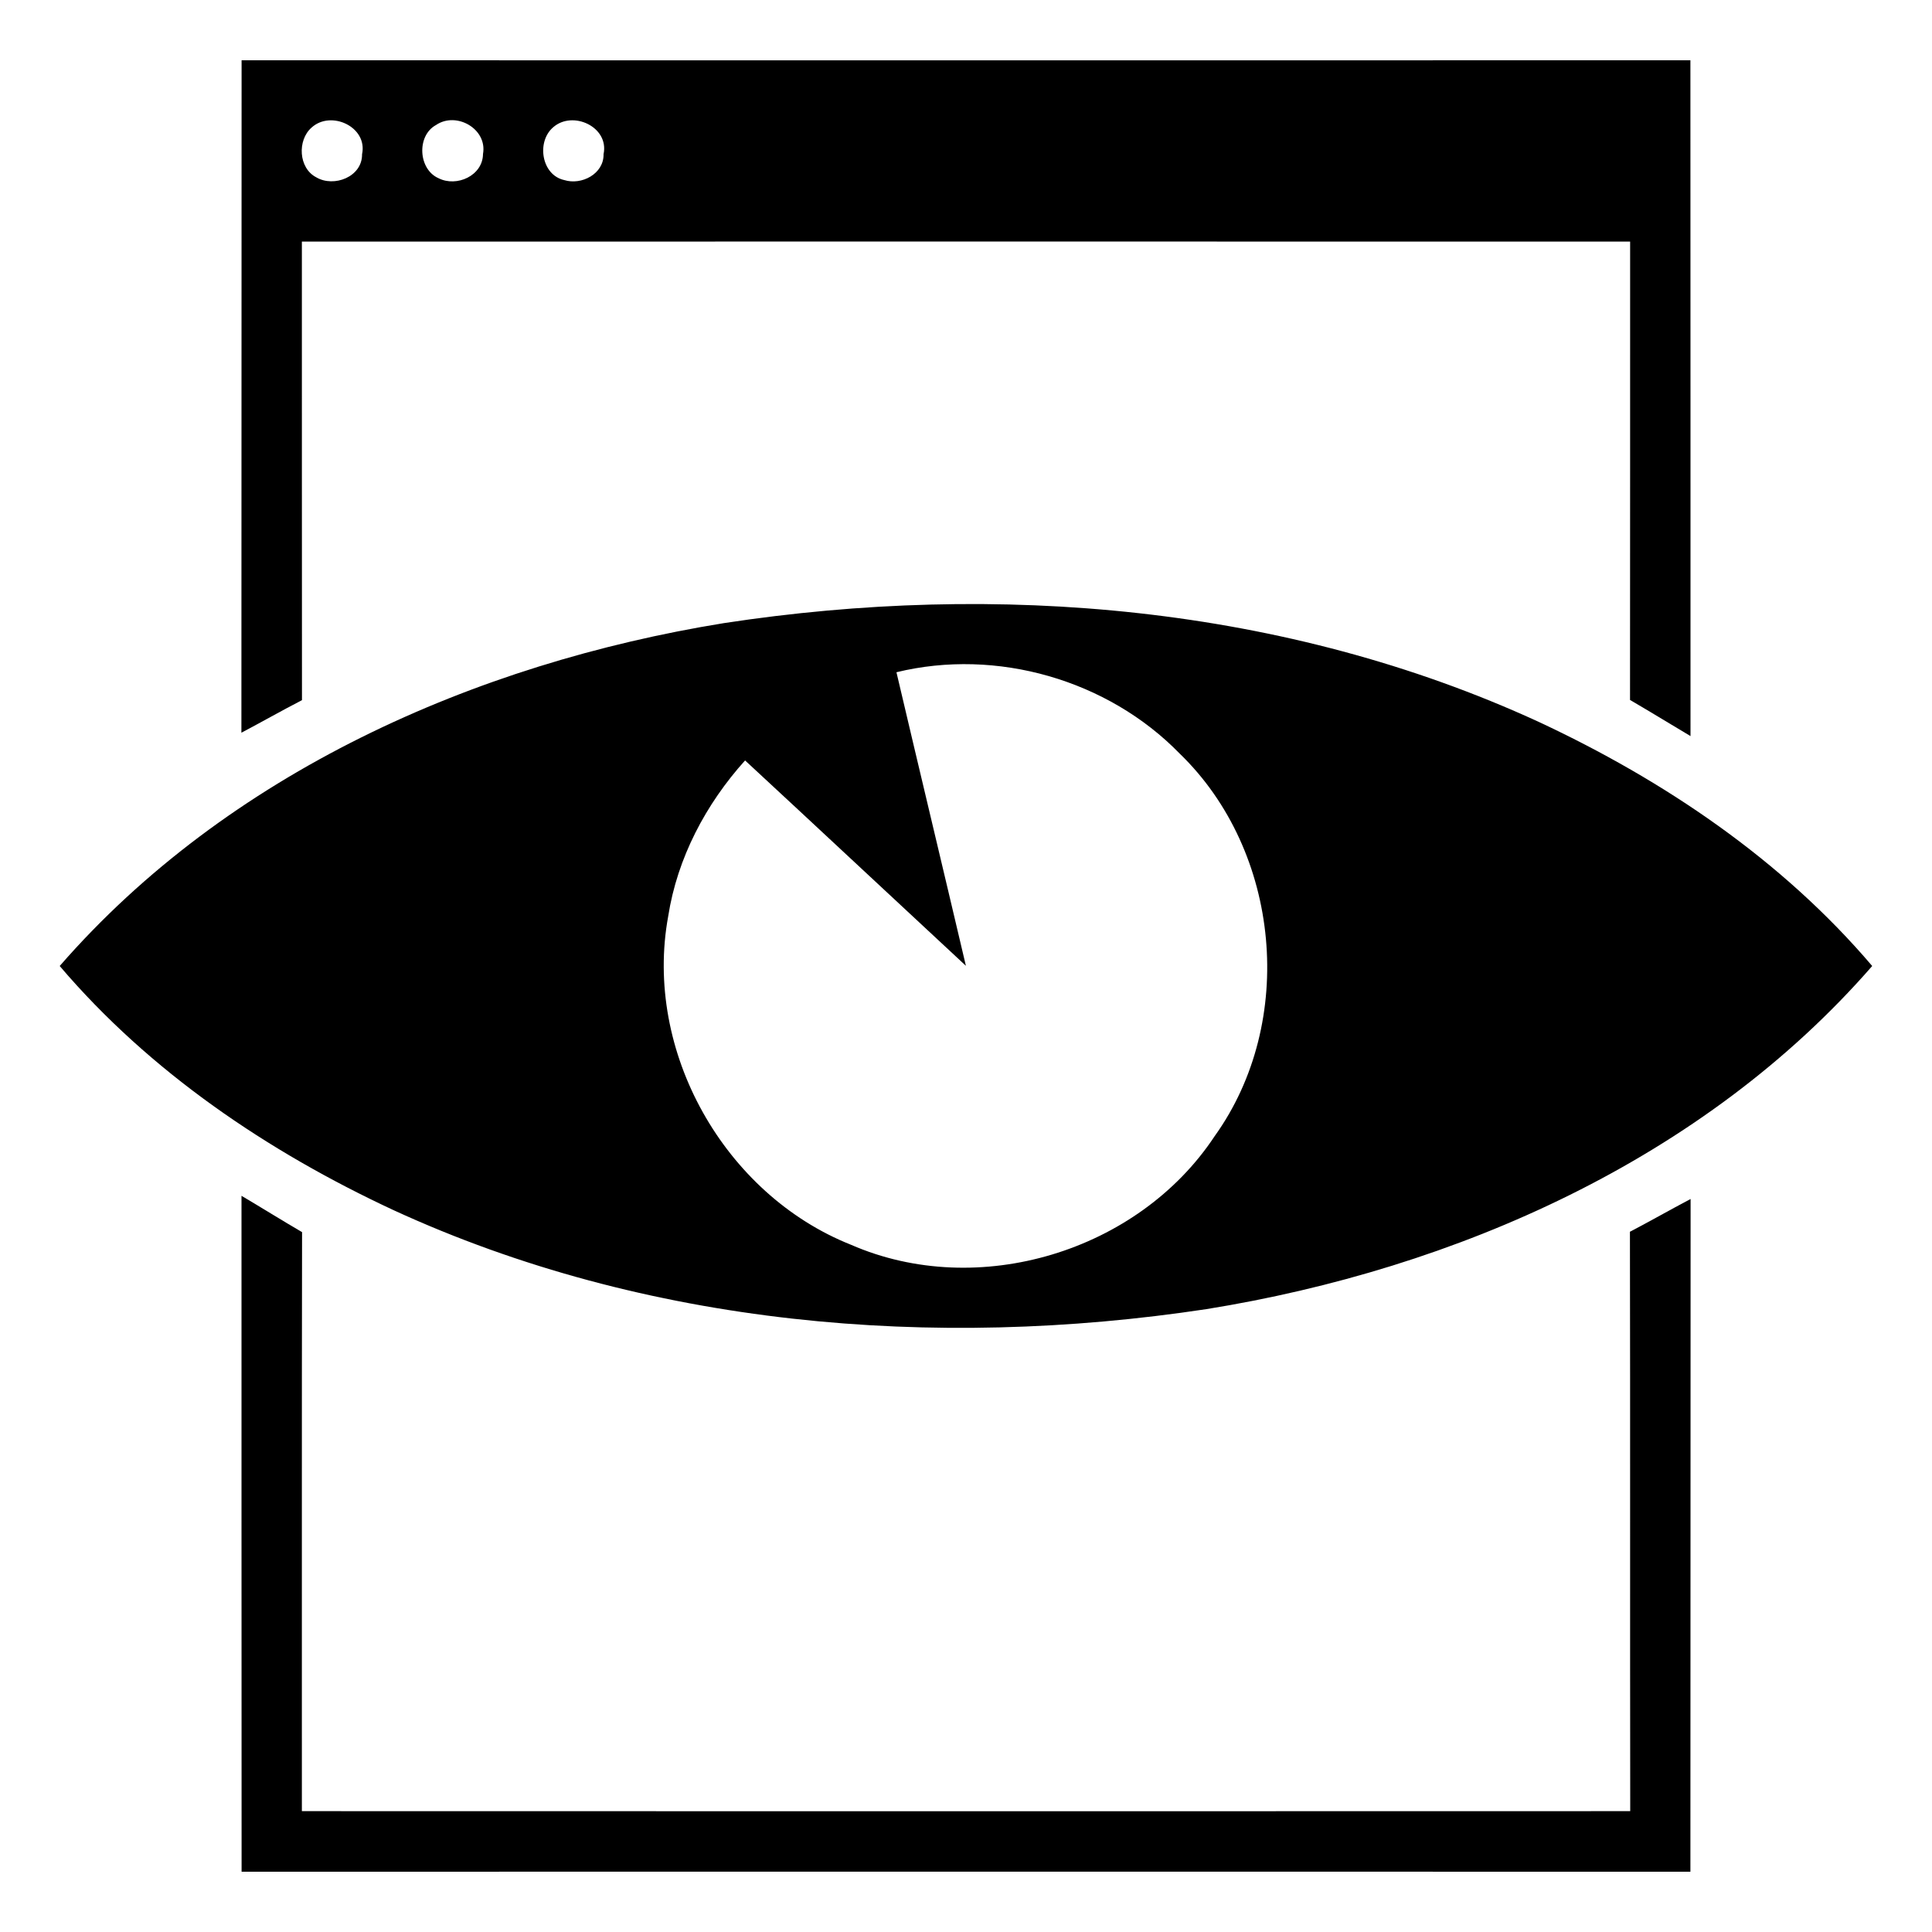 <?xml version="1.0" encoding="UTF-8" ?>
<!DOCTYPE svg PUBLIC "-//W3C//DTD SVG 1.1//EN" "http://www.w3.org/Graphics/SVG/1.1/DTD/svg11.dtd">
<svg width="200pt" height="200pt" viewBox="0 0 200 200" version="1.1" xmlns="http://www.w3.org/2000/svg">
<g id="#000000ff">
<path fill="#000000" opacity="1.00" d=" M 25.01 6.24 C 75.00 6.25 125.00 6.25 174.99 6.24 C 175.01 29.56 174.99 52.88 175.00 76.20 C 172.91 74.96 170.84 73.68 168.74 72.46 C 168.76 56.64 168.74 40.82 168.75 25.01 C 122.92 25.00 77.08 25.00 31.25 25.01 C 31.26 40.83 31.24 56.66 31.26 72.48 C 29.15 73.57 27.09 74.74 24.99 75.85 C 25.01 52.65 24.99 29.44 25.01 6.24 M 32.25 13.21 C 30.76 14.52 30.90 17.40 32.73 18.35 C 34.56 19.44 37.51 18.31 37.48 15.97 C 38.09 13.13 34.26 11.37 32.25 13.21 M 45.14 12.94 C 43.11 14.04 43.29 17.53 45.40 18.45 C 47.27 19.40 49.98 18.19 50.00 15.94 C 50.47 13.34 47.24 11.51 45.14 12.94 M 57.26 13.18 C 55.52 14.67 56.04 18.12 58.41 18.64 C 60.20 19.20 62.52 18.00 62.48 15.96 C 63.08 13.13 59.28 11.39 57.26 13.18 Z" />
<path fill="#000000" opacity="1.00" d=" M 74.91 64.51 C 103.21 60.18 133.08 62.68 159.27 74.72 C 172.26 80.78 184.47 89.02 193.81 100.00 C 176.38 120.01 150.74 131.35 124.89 135.52 C 96.66 139.79 66.86 137.29 40.73 125.27 C 27.73 119.22 15.52 110.97 6.18 100.00 C 23.57 80.04 49.13 68.69 74.91 64.51 M 92.80 69.59 C 95.18 79.73 97.61 89.85 99.99 99.98 C 92.36 92.90 84.77 85.79 77.13 78.72 C 73.06 83.24 70.11 88.82 69.17 94.86 C 66.61 108.81 74.97 123.64 88.10 128.86 C 101.26 134.60 117.83 129.57 125.73 117.63 C 134.24 105.79 132.60 88.14 122.12 78.01 C 114.68 70.37 103.17 67.06 92.80 69.59 Z" />
<path fill="#000000" opacity="1.00" d=" M 25.00 123.79 C 27.10 125.03 29.16 126.32 31.27 127.55 C 31.23 147.53 31.26 167.51 31.25 187.49 C 77.08 187.50 122.92 187.51 168.76 187.49 C 168.73 167.49 168.77 147.50 168.73 127.51 C 170.84 126.41 172.90 125.23 175.01 124.12 C 174.99 147.33 175.01 170.54 174.99 193.76 C 125.00 193.75 75.00 193.75 25.01 193.76 C 24.99 170.43 25.01 147.11 25.00 123.79 Z" />
</g>
</svg>
